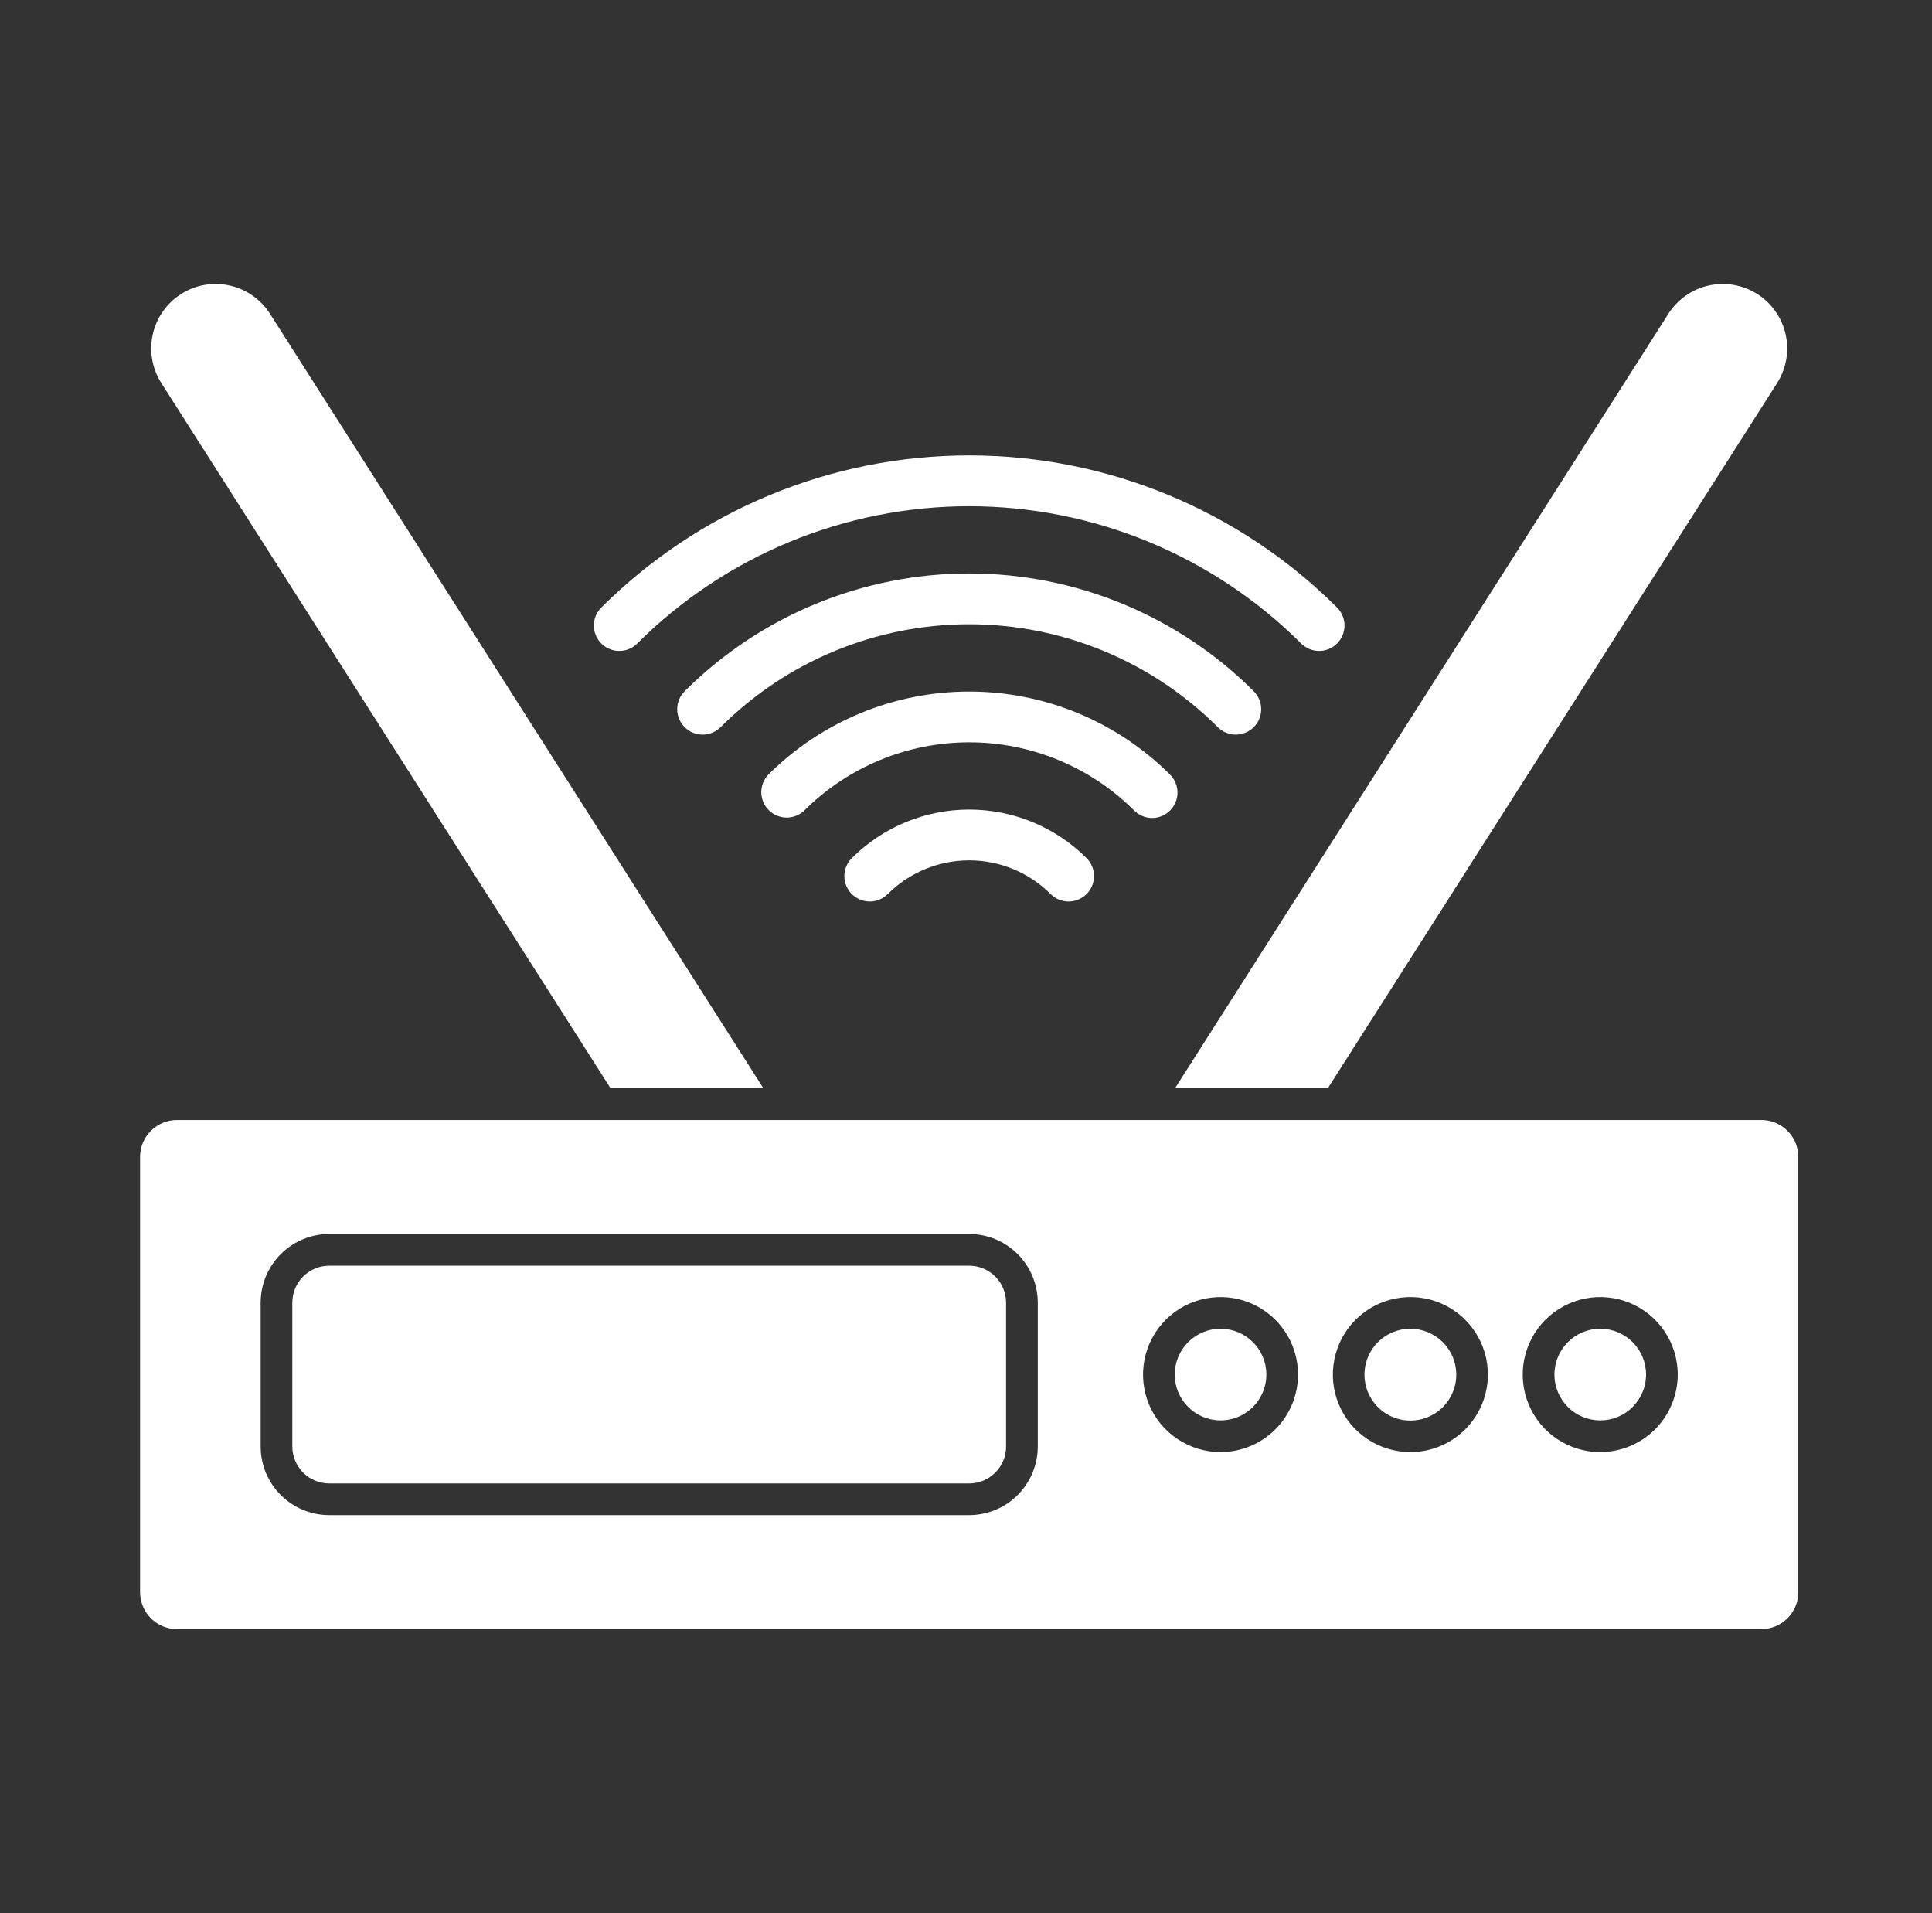 <svg width="101" height="100" viewBox="0 0 101 100" fill="none" xmlns="http://www.w3.org/2000/svg">
<rect x="0" y="0" width="101" height="100" fill="#333333" stroke="none"/>
<path d="M92.082 58.541H9.252C8.74 58.541 8.25 58.744 7.888 59.106C7.527 59.467 7.323 59.958 7.323 60.469V83.226C7.324 83.737 7.527 84.227 7.889 84.589C8.25 84.95 8.74 85.153 9.252 85.154H92.082C92.593 85.153 93.083 84.95 93.445 84.589C93.806 84.227 94.01 83.737 94.011 83.226V60.469C94.01 59.958 93.807 59.467 93.445 59.106C93.084 58.744 92.593 58.541 92.082 58.541ZM54.252 75.61C54.25 76.56 53.872 77.471 53.2 78.143C52.528 78.815 51.617 79.193 50.667 79.194H17.21C16.259 79.193 15.349 78.815 14.677 78.143C14.005 77.471 13.627 76.56 13.626 75.61V68.085C13.627 67.135 14.005 66.224 14.677 65.552C15.348 64.879 16.259 64.501 17.21 64.5H50.667C51.617 64.501 52.529 64.879 53.201 65.551C53.873 66.223 54.251 67.135 54.252 68.085V75.61ZM63.807 75.9C63.005 75.9 62.222 75.662 61.556 75.217C60.889 74.772 60.37 74.139 60.063 73.399C59.757 72.658 59.676 71.844 59.833 71.058C59.989 70.271 60.375 69.549 60.942 68.983C61.508 68.416 62.23 68.03 63.016 67.874C63.802 67.718 64.617 67.798 65.357 68.104C66.098 68.411 66.731 68.93 67.176 69.597C67.621 70.263 67.859 71.046 67.859 71.848C67.857 72.922 67.43 73.952 66.671 74.712C65.911 75.471 64.881 75.899 63.807 75.9ZM73.731 75.9C72.929 75.9 72.146 75.662 71.48 75.217C70.813 74.772 70.294 74.139 69.987 73.399C69.68 72.658 69.6 71.844 69.757 71.058C69.913 70.271 70.299 69.549 70.866 68.983C71.432 68.416 72.154 68.03 72.94 67.874C73.726 67.718 74.541 67.798 75.281 68.104C76.022 68.411 76.655 68.93 77.1 69.597C77.545 70.263 77.783 71.046 77.783 71.848C77.782 72.922 77.355 73.953 76.595 74.712C75.835 75.472 74.805 75.899 73.731 75.9ZM83.657 75.9C82.855 75.9 82.072 75.663 81.405 75.218C80.739 74.772 80.219 74.14 79.912 73.399C79.606 72.659 79.525 71.844 79.681 71.058C79.838 70.272 80.224 69.55 80.79 68.983C81.357 68.416 82.079 68.03 82.865 67.874C83.651 67.718 84.466 67.798 85.206 68.104C85.947 68.411 86.579 68.93 87.025 69.597C87.47 70.263 87.708 71.046 87.708 71.848C87.706 72.922 87.279 73.952 86.52 74.711C85.76 75.471 84.731 75.898 83.657 75.9Z" fill="#FFFFFF"/>
<path d="M50.667 66.157H17.21C16.699 66.158 16.209 66.361 15.847 66.723C15.486 67.084 15.283 67.574 15.282 68.085V75.61C15.282 76.121 15.486 76.611 15.847 76.973C16.209 77.334 16.699 77.537 17.21 77.538H50.667C51.178 77.537 51.668 77.334 52.029 76.973C52.391 76.611 52.594 76.121 52.595 75.61V68.085C52.594 67.574 52.391 67.084 52.029 66.723C51.668 66.361 51.178 66.158 50.667 66.157Z" fill="#FFFFFF"/>
<path d="M63.807 74.242C65.129 74.242 66.202 73.17 66.202 71.847C66.202 70.524 65.129 69.452 63.807 69.452C62.484 69.452 61.412 70.524 61.412 71.847C61.412 73.17 62.484 74.242 63.807 74.242Z" fill="#FFFFFF"/>
<path d="M73.731 69.452C73.256 69.452 72.792 69.593 72.397 69.856C72.003 70.12 71.695 70.495 71.513 70.933C71.332 71.372 71.284 71.855 71.377 72.32C71.469 72.786 71.698 73.213 72.034 73.549C72.369 73.885 72.797 74.113 73.263 74.206C73.728 74.299 74.211 74.251 74.649 74.069C75.088 73.888 75.463 73.58 75.726 73.185C75.99 72.791 76.131 72.327 76.131 71.852C76.131 71.215 75.878 70.605 75.428 70.155C74.978 69.705 74.367 69.452 73.731 69.452Z" fill="#FFFFFF"/>
<path d="M83.657 74.242C84.979 74.242 86.052 73.17 86.052 71.847C86.052 70.524 84.979 69.452 83.657 69.452C82.334 69.452 81.262 70.524 81.262 71.847C81.262 73.17 82.334 74.242 83.657 74.242Z" fill="#FFFFFF"/>
<path d="M31.92 56.884H39.908L14.114 16.4C13.634 15.647 12.874 15.115 12.002 14.922C11.13 14.728 10.217 14.889 9.463 15.37C8.71 15.85 8.178 16.609 7.985 17.481C7.792 18.353 7.953 19.267 8.433 20.02L31.92 56.884Z" fill="#FFFFFF"/>
<path d="M69.414 56.884L92.901 20.024C93.381 19.27 93.543 18.357 93.35 17.484C93.157 16.612 92.625 15.852 91.872 15.371C91.118 14.89 90.205 14.729 89.332 14.922C88.46 15.115 87.699 15.646 87.219 16.4L61.426 56.884H69.414Z" fill="#FFFFFF"/>
<path d="M32.374 34.024C32.548 34.025 32.721 33.99 32.882 33.924C33.043 33.857 33.19 33.759 33.313 33.635C37.919 29.039 44.16 26.459 50.667 26.459C57.173 26.459 63.414 29.039 68.021 33.635C68.144 33.758 68.29 33.856 68.452 33.923C68.613 33.989 68.786 34.024 68.96 34.024C69.135 34.024 69.307 33.989 69.468 33.922C69.629 33.856 69.776 33.758 69.899 33.634C70.022 33.511 70.12 33.365 70.187 33.203C70.254 33.042 70.288 32.87 70.288 32.695C70.288 32.521 70.254 32.348 70.187 32.187C70.12 32.026 70.022 31.879 69.899 31.756C64.794 26.663 57.878 23.802 50.667 23.802C43.456 23.802 36.539 26.663 31.435 31.756C31.249 31.942 31.122 32.178 31.071 32.436C31.02 32.694 31.046 32.961 31.147 33.203C31.247 33.446 31.418 33.653 31.636 33.799C31.854 33.945 32.111 34.023 32.374 34.023V34.024Z" fill="#FFFFFF"/>
<path d="M63.656 38C63.779 38.125 63.925 38.225 64.087 38.293C64.248 38.361 64.422 38.397 64.597 38.397C64.773 38.398 64.946 38.364 65.109 38.297C65.271 38.231 65.418 38.132 65.542 38.008C65.666 37.884 65.764 37.737 65.831 37.575C65.898 37.413 65.932 37.239 65.931 37.063C65.93 36.888 65.895 36.715 65.827 36.553C65.758 36.391 65.659 36.245 65.534 36.122C61.588 32.185 56.241 29.974 50.667 29.974C45.093 29.974 39.746 32.185 35.8 36.122C35.675 36.245 35.575 36.391 35.507 36.553C35.439 36.715 35.403 36.888 35.402 37.063C35.402 37.239 35.435 37.413 35.502 37.575C35.569 37.737 35.667 37.884 35.791 38.008C35.915 38.132 36.063 38.231 36.225 38.297C36.387 38.364 36.561 38.398 36.736 38.397C36.912 38.397 37.085 38.361 37.247 38.293C37.408 38.225 37.555 38.125 37.678 38C41.126 34.561 45.797 32.629 50.667 32.629C55.537 32.629 60.208 34.561 63.656 38Z" fill="#FFFFFF"/>
<path d="M60.23 42.755C60.492 42.754 60.749 42.676 60.967 42.53C61.185 42.383 61.354 42.176 61.455 41.933C61.555 41.691 61.581 41.424 61.53 41.167C61.478 40.909 61.352 40.673 61.167 40.487C58.379 37.707 54.603 36.146 50.667 36.146C46.73 36.146 42.954 37.707 40.167 40.487C39.927 40.738 39.795 41.073 39.799 41.42C39.803 41.767 39.942 42.099 40.188 42.345C40.434 42.59 40.765 42.73 41.112 42.734C41.46 42.738 41.795 42.606 42.046 42.366C44.335 40.082 47.436 38.8 50.669 38.8C53.903 38.8 57.004 40.082 59.293 42.366C59.416 42.489 59.562 42.587 59.722 42.654C59.883 42.721 60.056 42.755 60.23 42.755Z" fill="#FFFFFF"/>
<path d="M44.53 44.853C44.281 45.102 44.141 45.44 44.141 45.792C44.141 46.145 44.281 46.482 44.53 46.731C44.779 46.98 45.117 47.12 45.469 47.12C45.822 47.12 46.16 46.98 46.409 46.731C47.539 45.603 49.07 44.97 50.667 44.97C52.263 44.97 53.795 45.603 54.925 46.731C55.174 46.98 55.511 47.12 55.864 47.12C56.216 47.12 56.554 46.98 56.803 46.731C57.052 46.482 57.192 46.145 57.193 45.792C57.193 45.44 57.053 45.102 56.804 44.853C55.175 43.228 52.968 42.315 50.667 42.315C48.366 42.315 46.159 43.228 44.53 44.853Z" fill="#FFFFFF"/>
</svg>
